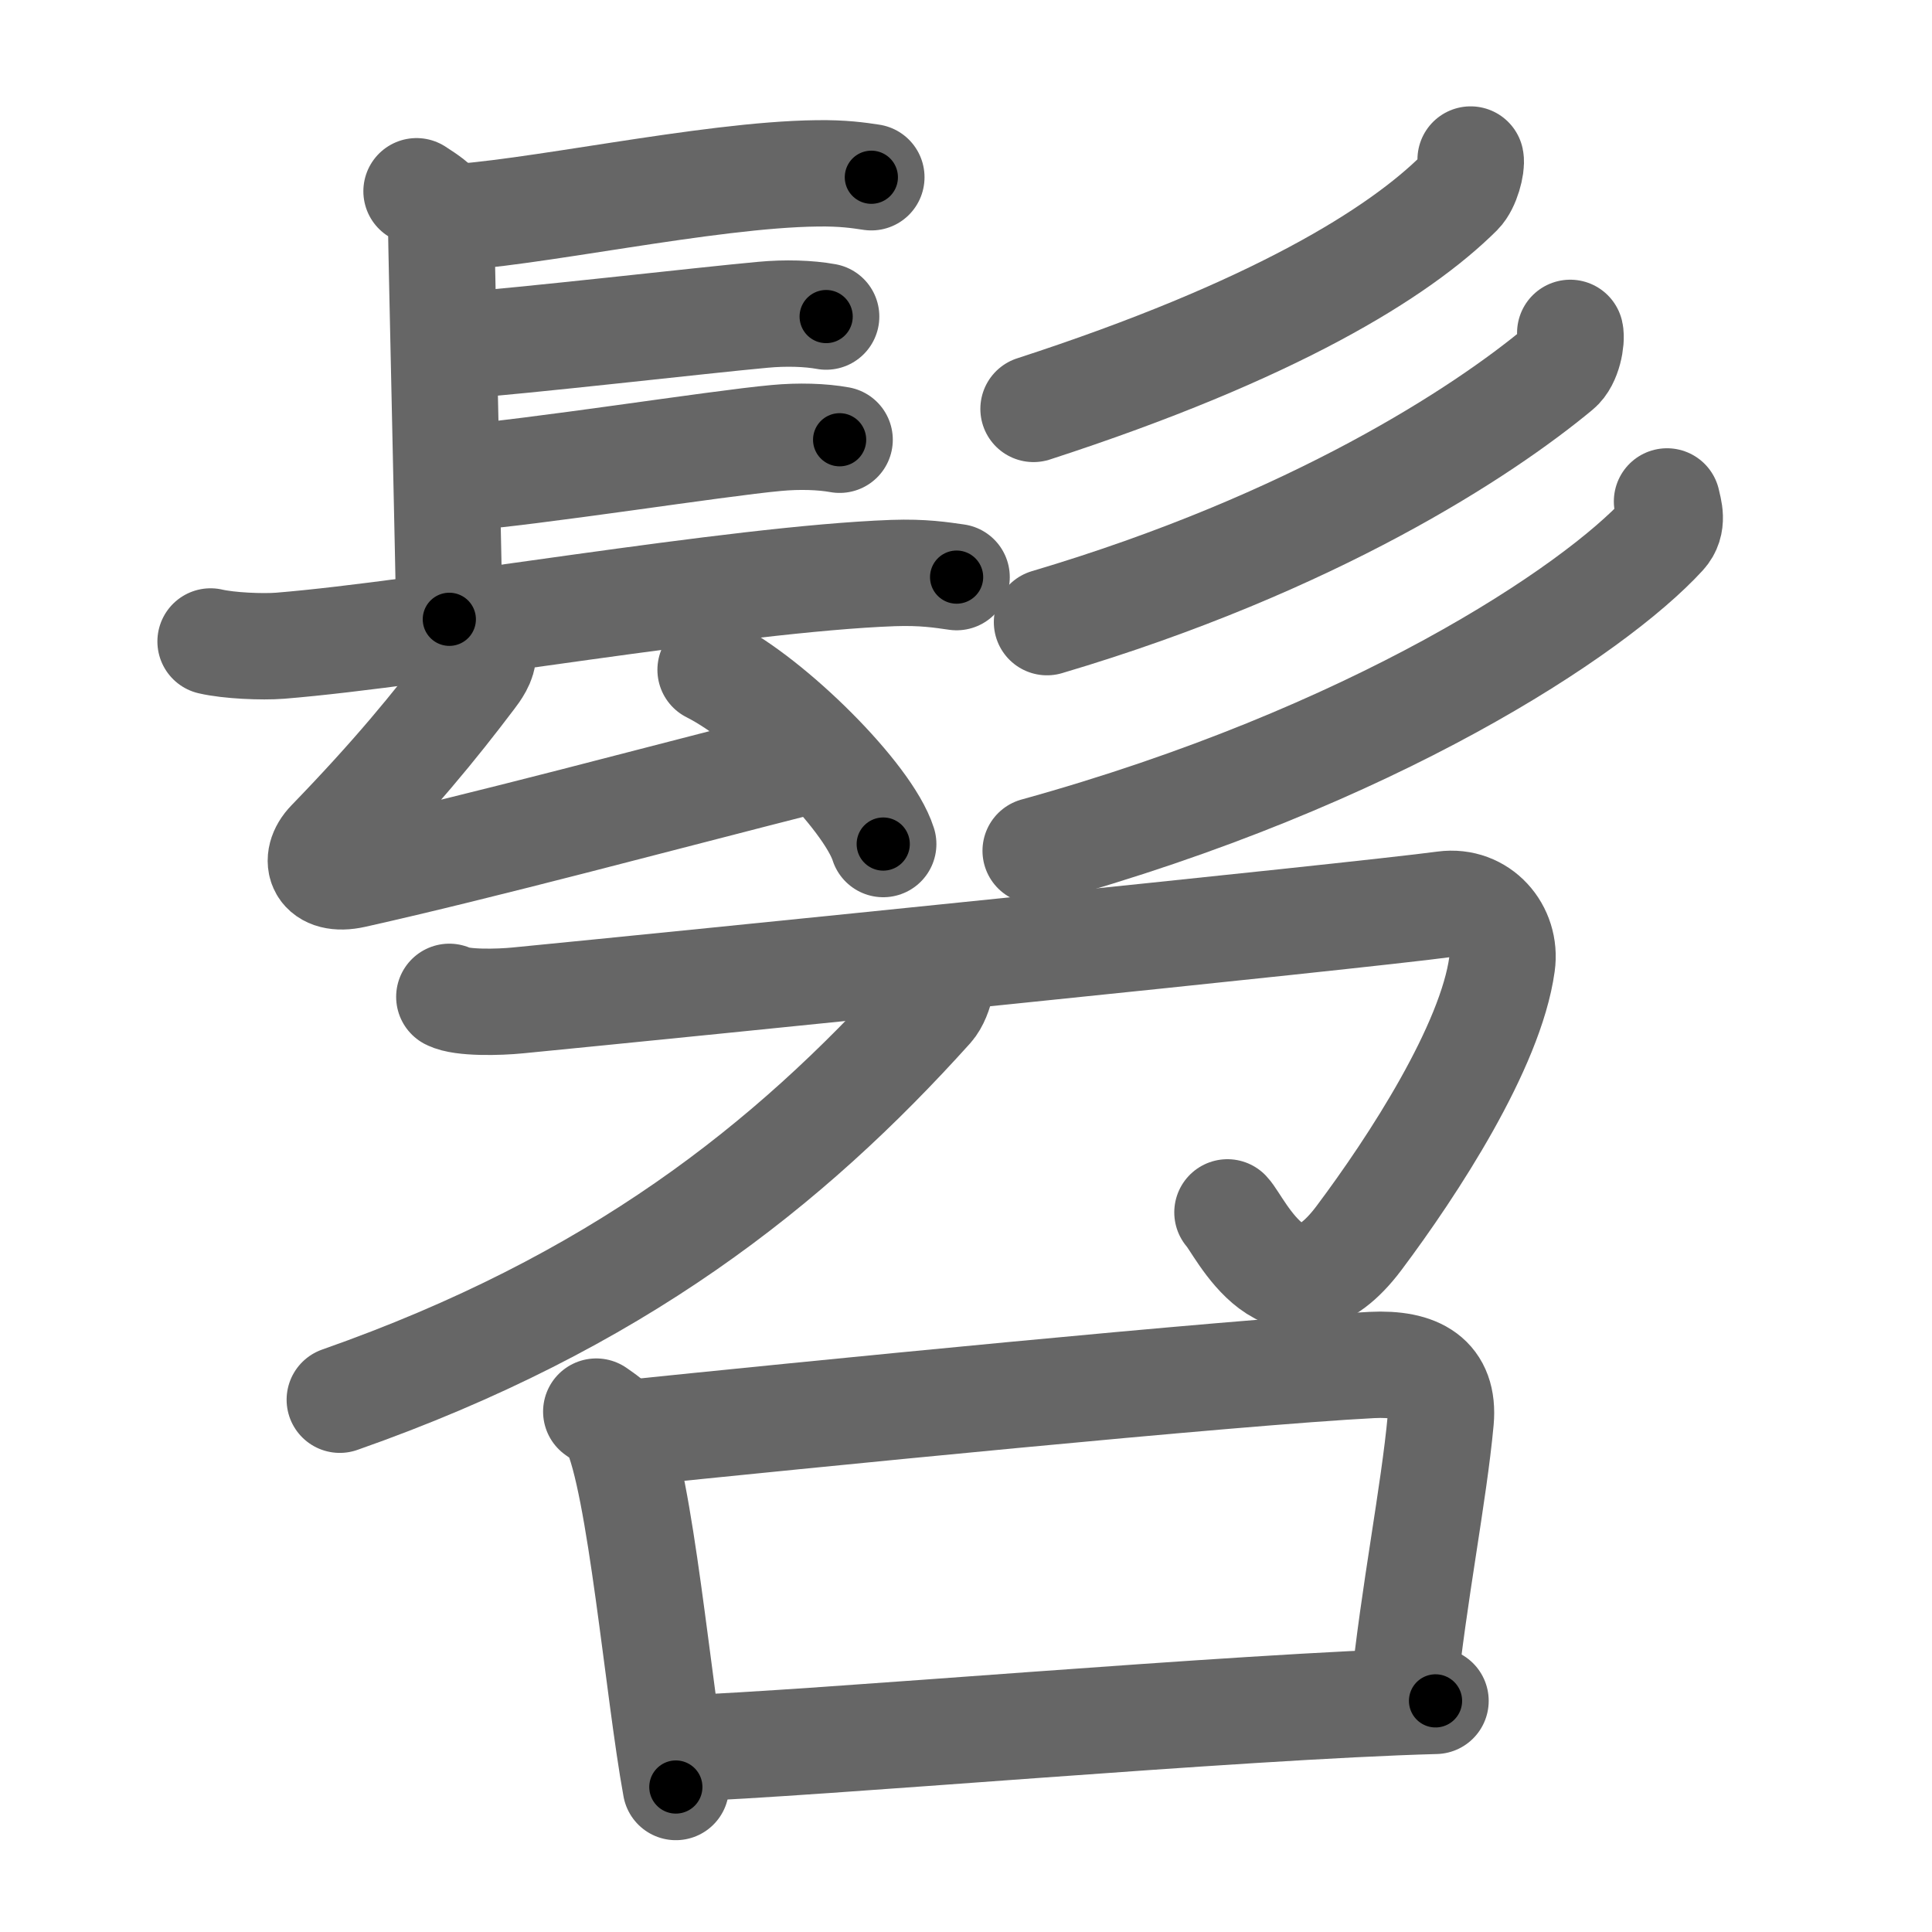 <svg xmlns="http://www.w3.org/2000/svg" viewBox="0 0 109 109" id="9aeb"><g fill="none" stroke="#666" stroke-width="6" stroke-linecap="round" stroke-linejoin="round"><g><g><g><path d="M23.5,10.79c1.39,0.89,1.39,1.04,1.39,1.94s0.46,20.87,0.46,22.21" /><path d="M24.94,12.3c4.77-0.16,14.94-2.45,21.17-2.52c1.45-0.02,2.32,0.11,3.05,0.22" /><path d="M25.52,19.53c4.22-0.31,14.11-1.46,17.52-1.77c1.28-0.12,2.58-0.08,3.57,0.1" /><path d="M25.78,26.98c4.22-0.31,14.61-1.96,18.02-2.27c1.28-0.12,2.58-0.08,3.57,0.1" /><path d="M11.88,36.19c1.03,0.24,2.91,0.32,3.93,0.24c8.17-0.66,25.6-3.77,34.57-4.1c1.71-0.06,2.74,0.11,3.59,0.23" /><g><path d="M27.23,36.85c0.07,0.44-0.39,1.06-0.59,1.32c-2.14,2.83-4.39,5.58-8.04,9.35c-0.97,1-0.53,2.26,1.36,1.84c7.29-1.63,17.29-4.32,25.59-6.43" /><path d="M40.09,37.79c3.44,1.73,8.88,7.13,9.74,9.83" /></g></g><g><g><path d="M82.97,9c0.07,0.34-0.2,1.44-0.64,1.88c-3.4,3.38-10.44,7.78-24.02,12.19" /></g><g><path d="M88.59,18.78c0.09,0.38-0.1,1.58-0.67,2.04c-4.24,3.52-13.78,9.81-28.85,14.28" /></g><g><path d="M94.05,28.29c0.1,0.47,0.38,1.24-0.2,1.87C89.9,34.47,77.5,42.72,58.43,48" /></g></g></g><g><g><path d="M25.35,56.24c0.7,0.36,2.8,0.31,3.88,0.2c8.83-0.86,47.39-4.76,52.25-5.42c2.03-0.27,3.53,1.48,3.26,3.38c-0.64,4.65-4.99,11.34-8.07,15.45c-4.05,5.39-6.72-0.72-7.42-1.45" /><path d="M53.2,54.14c0.1,0.55-0.12,2.07-0.7,2.72c-8,8.89-17.75,16.64-33.33,22.11" /></g><g><path d="M33.64,79.64c0.42,0.3,0.85,0.56,1.04,0.94c1.46,3.04,2.45,14.78,3.45,20.24" /><path d="M35.26,80.87c9.73-1,34.3-3.46,42.14-3.86c2.6-0.13,4.09,0.74,3.88,3.12c-0.38,4.14-1.53,9.87-2.09,15.39" /><path d="M38.32,98.65c7.53-0.25,31.49-2.39,42.67-2.69" /></g></g></g></g><g fill="none" stroke="#000" stroke-width="3" stroke-linecap="round" stroke-linejoin="round"><path d="M23.5,10.79c1.39,0.89,1.39,1.04,1.39,1.94s0.46,20.87,0.46,22.21" stroke-dasharray="24.784" stroke-dashoffset="24.784"><animate attributeName="stroke-dashoffset" values="24.784;24.784;0" dur="0.248s" fill="freeze" begin="0s;9aeb.click" /></path><path d="M24.94,12.3c4.77-0.16,14.94-2.45,21.17-2.52c1.45-0.02,2.32,0.11,3.05,0.22" stroke-dasharray="24.397" stroke-dashoffset="24.397"><animate attributeName="stroke-dashoffset" values="24.397" fill="freeze" begin="9aeb.click" /><animate attributeName="stroke-dashoffset" values="24.397;24.397;0" keyTimes="0;0.504;1" dur="0.492s" fill="freeze" begin="0s;9aeb.click" /></path><path d="M25.52,19.53c4.22-0.31,14.11-1.46,17.52-1.77c1.28-0.12,2.58-0.08,3.57,0.1" stroke-dasharray="21.192" stroke-dashoffset="21.192"><animate attributeName="stroke-dashoffset" values="21.192" fill="freeze" begin="9aeb.click" /><animate attributeName="stroke-dashoffset" values="21.192;21.192;0" keyTimes="0;0.699;1" dur="0.704s" fill="freeze" begin="0s;9aeb.click" /></path><path d="M25.78,26.98c4.22-0.31,14.61-1.96,18.02-2.27c1.28-0.12,2.58-0.08,3.57,0.1" stroke-dasharray="21.747" stroke-dashoffset="21.747"><animate attributeName="stroke-dashoffset" values="21.747" fill="freeze" begin="9aeb.click" /><animate attributeName="stroke-dashoffset" values="21.747;21.747;0" keyTimes="0;0.764;1" dur="0.921s" fill="freeze" begin="0s;9aeb.click" /></path><path d="M11.88,36.19c1.03,0.24,2.91,0.32,3.93,0.24c8.17-0.66,25.6-3.77,34.57-4.1c1.71-0.06,2.74,0.11,3.59,0.23" stroke-dasharray="42.374" stroke-dashoffset="42.374"><animate attributeName="stroke-dashoffset" values="42.374" fill="freeze" begin="9aeb.click" /><animate attributeName="stroke-dashoffset" values="42.374;42.374;0" keyTimes="0;0.685;1" dur="1.345s" fill="freeze" begin="0s;9aeb.click" /></path><path d="M27.23,36.85c0.07,0.44-0.39,1.06-0.59,1.32c-2.14,2.83-4.39,5.58-8.04,9.35c-0.97,1-0.53,2.26,1.36,1.84c7.29-1.63,17.29-4.32,25.59-6.43" stroke-dasharray="43.732" stroke-dashoffset="43.732"><animate attributeName="stroke-dashoffset" values="43.732" fill="freeze" begin="9aeb.click" /><animate attributeName="stroke-dashoffset" values="43.732;43.732;0" keyTimes="0;0.755;1" dur="1.782s" fill="freeze" begin="0s;9aeb.click" /></path><path d="M40.09,37.79c3.44,1.73,8.88,7.13,9.74,9.83" stroke-dasharray="14.041" stroke-dashoffset="14.041"><animate attributeName="stroke-dashoffset" values="14.041" fill="freeze" begin="9aeb.click" /><animate attributeName="stroke-dashoffset" values="14.041;14.041;0" keyTimes="0;0.864;1" dur="2.063s" fill="freeze" begin="0s;9aeb.click" /></path><path d="M82.97,9c0.07,0.34-0.2,1.44-0.64,1.88c-3.4,3.38-10.44,7.78-24.02,12.19" stroke-dasharray="29.176" stroke-dashoffset="29.176"><animate attributeName="stroke-dashoffset" values="29.176" fill="freeze" begin="9aeb.click" /><animate attributeName="stroke-dashoffset" values="29.176;29.176;0" keyTimes="0;0.876;1" dur="2.355s" fill="freeze" begin="0s;9aeb.click" /></path><path d="M88.59,18.78c0.09,0.38-0.1,1.58-0.67,2.04c-4.24,3.52-13.78,9.81-28.85,14.28" stroke-dasharray="34.61" stroke-dashoffset="34.61"><animate attributeName="stroke-dashoffset" values="34.61" fill="freeze" begin="9aeb.click" /><animate attributeName="stroke-dashoffset" values="34.61;34.61;0" keyTimes="0;0.872;1" dur="2.701s" fill="freeze" begin="0s;9aeb.click" /></path><path d="M94.05,28.29c0.1,0.47,0.38,1.24-0.2,1.87C89.9,34.47,77.5,42.72,58.43,48" stroke-dasharray="42.012" stroke-dashoffset="42.012"><animate attributeName="stroke-dashoffset" values="42.012" fill="freeze" begin="9aeb.click" /><animate attributeName="stroke-dashoffset" values="42.012;42.012;0" keyTimes="0;0.865;1" dur="3.121s" fill="freeze" begin="0s;9aeb.click" /></path><path d="M25.35,56.24c0.7,0.36,2.8,0.31,3.88,0.2c8.83-0.86,47.39-4.76,52.25-5.42c2.03-0.27,3.53,1.48,3.26,3.38c-0.64,4.65-4.99,11.34-8.07,15.45c-4.05,5.39-6.72-0.72-7.42-1.45" stroke-dasharray="89.314" stroke-dashoffset="89.314"><animate attributeName="stroke-dashoffset" values="89.314" fill="freeze" begin="9aeb.click" /><animate attributeName="stroke-dashoffset" values="89.314;89.314;0" keyTimes="0;0.823;1" dur="3.793s" fill="freeze" begin="0s;9aeb.click" /></path><path d="M53.2,54.14c0.1,0.55-0.12,2.07-0.7,2.72c-8,8.89-17.75,16.64-33.33,22.11" stroke-dasharray="43.327" stroke-dashoffset="43.327"><animate attributeName="stroke-dashoffset" values="43.327" fill="freeze" begin="9aeb.click" /><animate attributeName="stroke-dashoffset" values="43.327;43.327;0" keyTimes="0;0.898;1" dur="4.226s" fill="freeze" begin="0s;9aeb.click" /></path><path d="M33.64,79.64c0.42,0.3,0.85,0.56,1.04,0.94c1.46,3.04,2.45,14.78,3.45,20.24" stroke-dasharray="21.983" stroke-dashoffset="21.983"><animate attributeName="stroke-dashoffset" values="21.983" fill="freeze" begin="9aeb.click" /><animate attributeName="stroke-dashoffset" values="21.983;21.983;0" keyTimes="0;0.951;1" dur="4.446s" fill="freeze" begin="0s;9aeb.click" /></path><path d="M35.26,80.87c9.73-1,34.3-3.46,42.14-3.86c2.6-0.13,4.09,0.74,3.88,3.12c-0.38,4.14-1.53,9.87-2.09,15.39" stroke-dasharray="63.75" stroke-dashoffset="63.75"><animate attributeName="stroke-dashoffset" values="63.75" fill="freeze" begin="9aeb.click" /><animate attributeName="stroke-dashoffset" values="63.75;63.75;0" keyTimes="0;0.903;1" dur="4.925s" fill="freeze" begin="0s;9aeb.click" /></path><path d="M38.32,98.65c7.53-0.25,31.49-2.39,42.67-2.69" stroke-dasharray="42.758" stroke-dashoffset="42.758"><animate attributeName="stroke-dashoffset" values="42.758" fill="freeze" begin="9aeb.click" /><animate attributeName="stroke-dashoffset" values="42.758;42.758;0" keyTimes="0;0.92;1" dur="5.353s" fill="freeze" begin="0s;9aeb.click" /></path></g></svg>